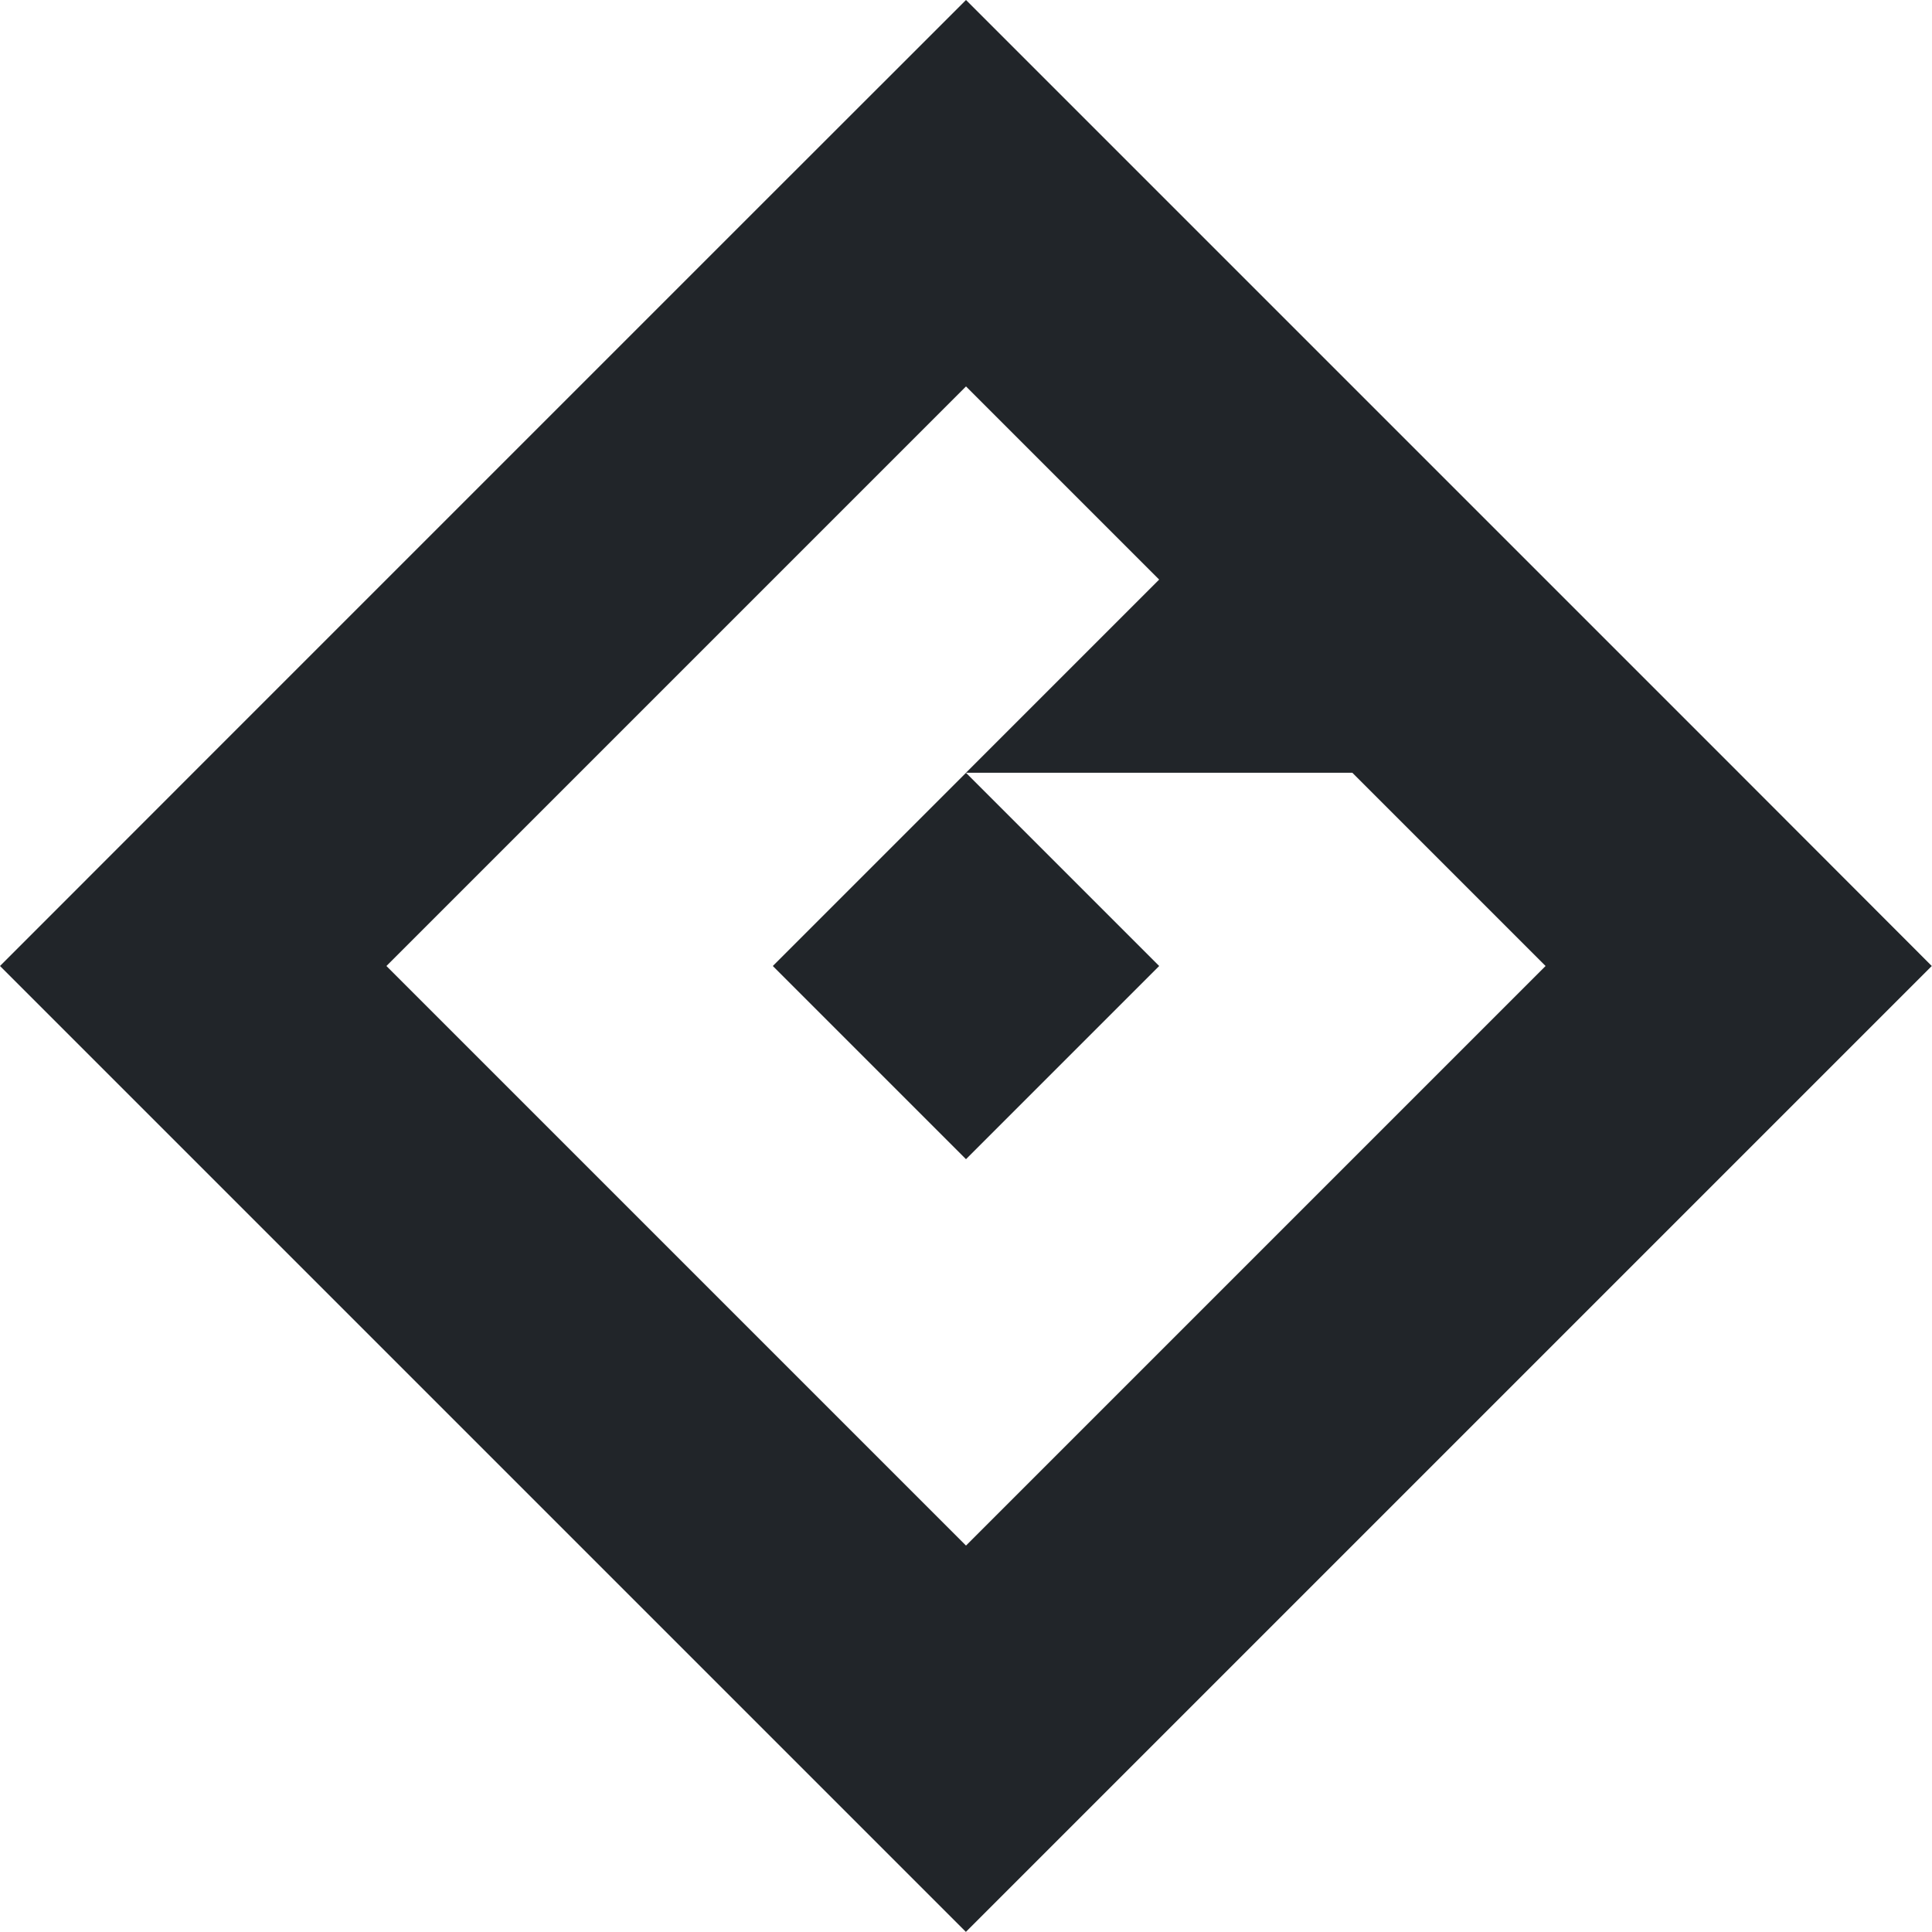 <svg xmlns="http://www.w3.org/2000/svg" viewBox="0 0 171.84 171.84"><defs><style>.cls-1{fill:#212529;}</style></defs><title>Asset 1</title><g id="Layer_2" data-name="Layer 2"><g id="Mark"><path class="cls-1" d="M154.65,68.73,103.1,17.18,85.92,0,68.73,17.18,17.18,68.73h0L0,85.92,17.18,103.1l68.73,68.73,68.73-68.73,17.18-17.18ZM85.92,137.47,34.37,85.92,85.92,34.37,103.1,51.55,85.92,68.73h34.36l17.19,17.19Z"/><rect class="cls-1" x="73.77" y="73.77" width="24.3" height="24.3" transform="translate(-35.59 85.92) rotate(-45)"/></g></g></svg>